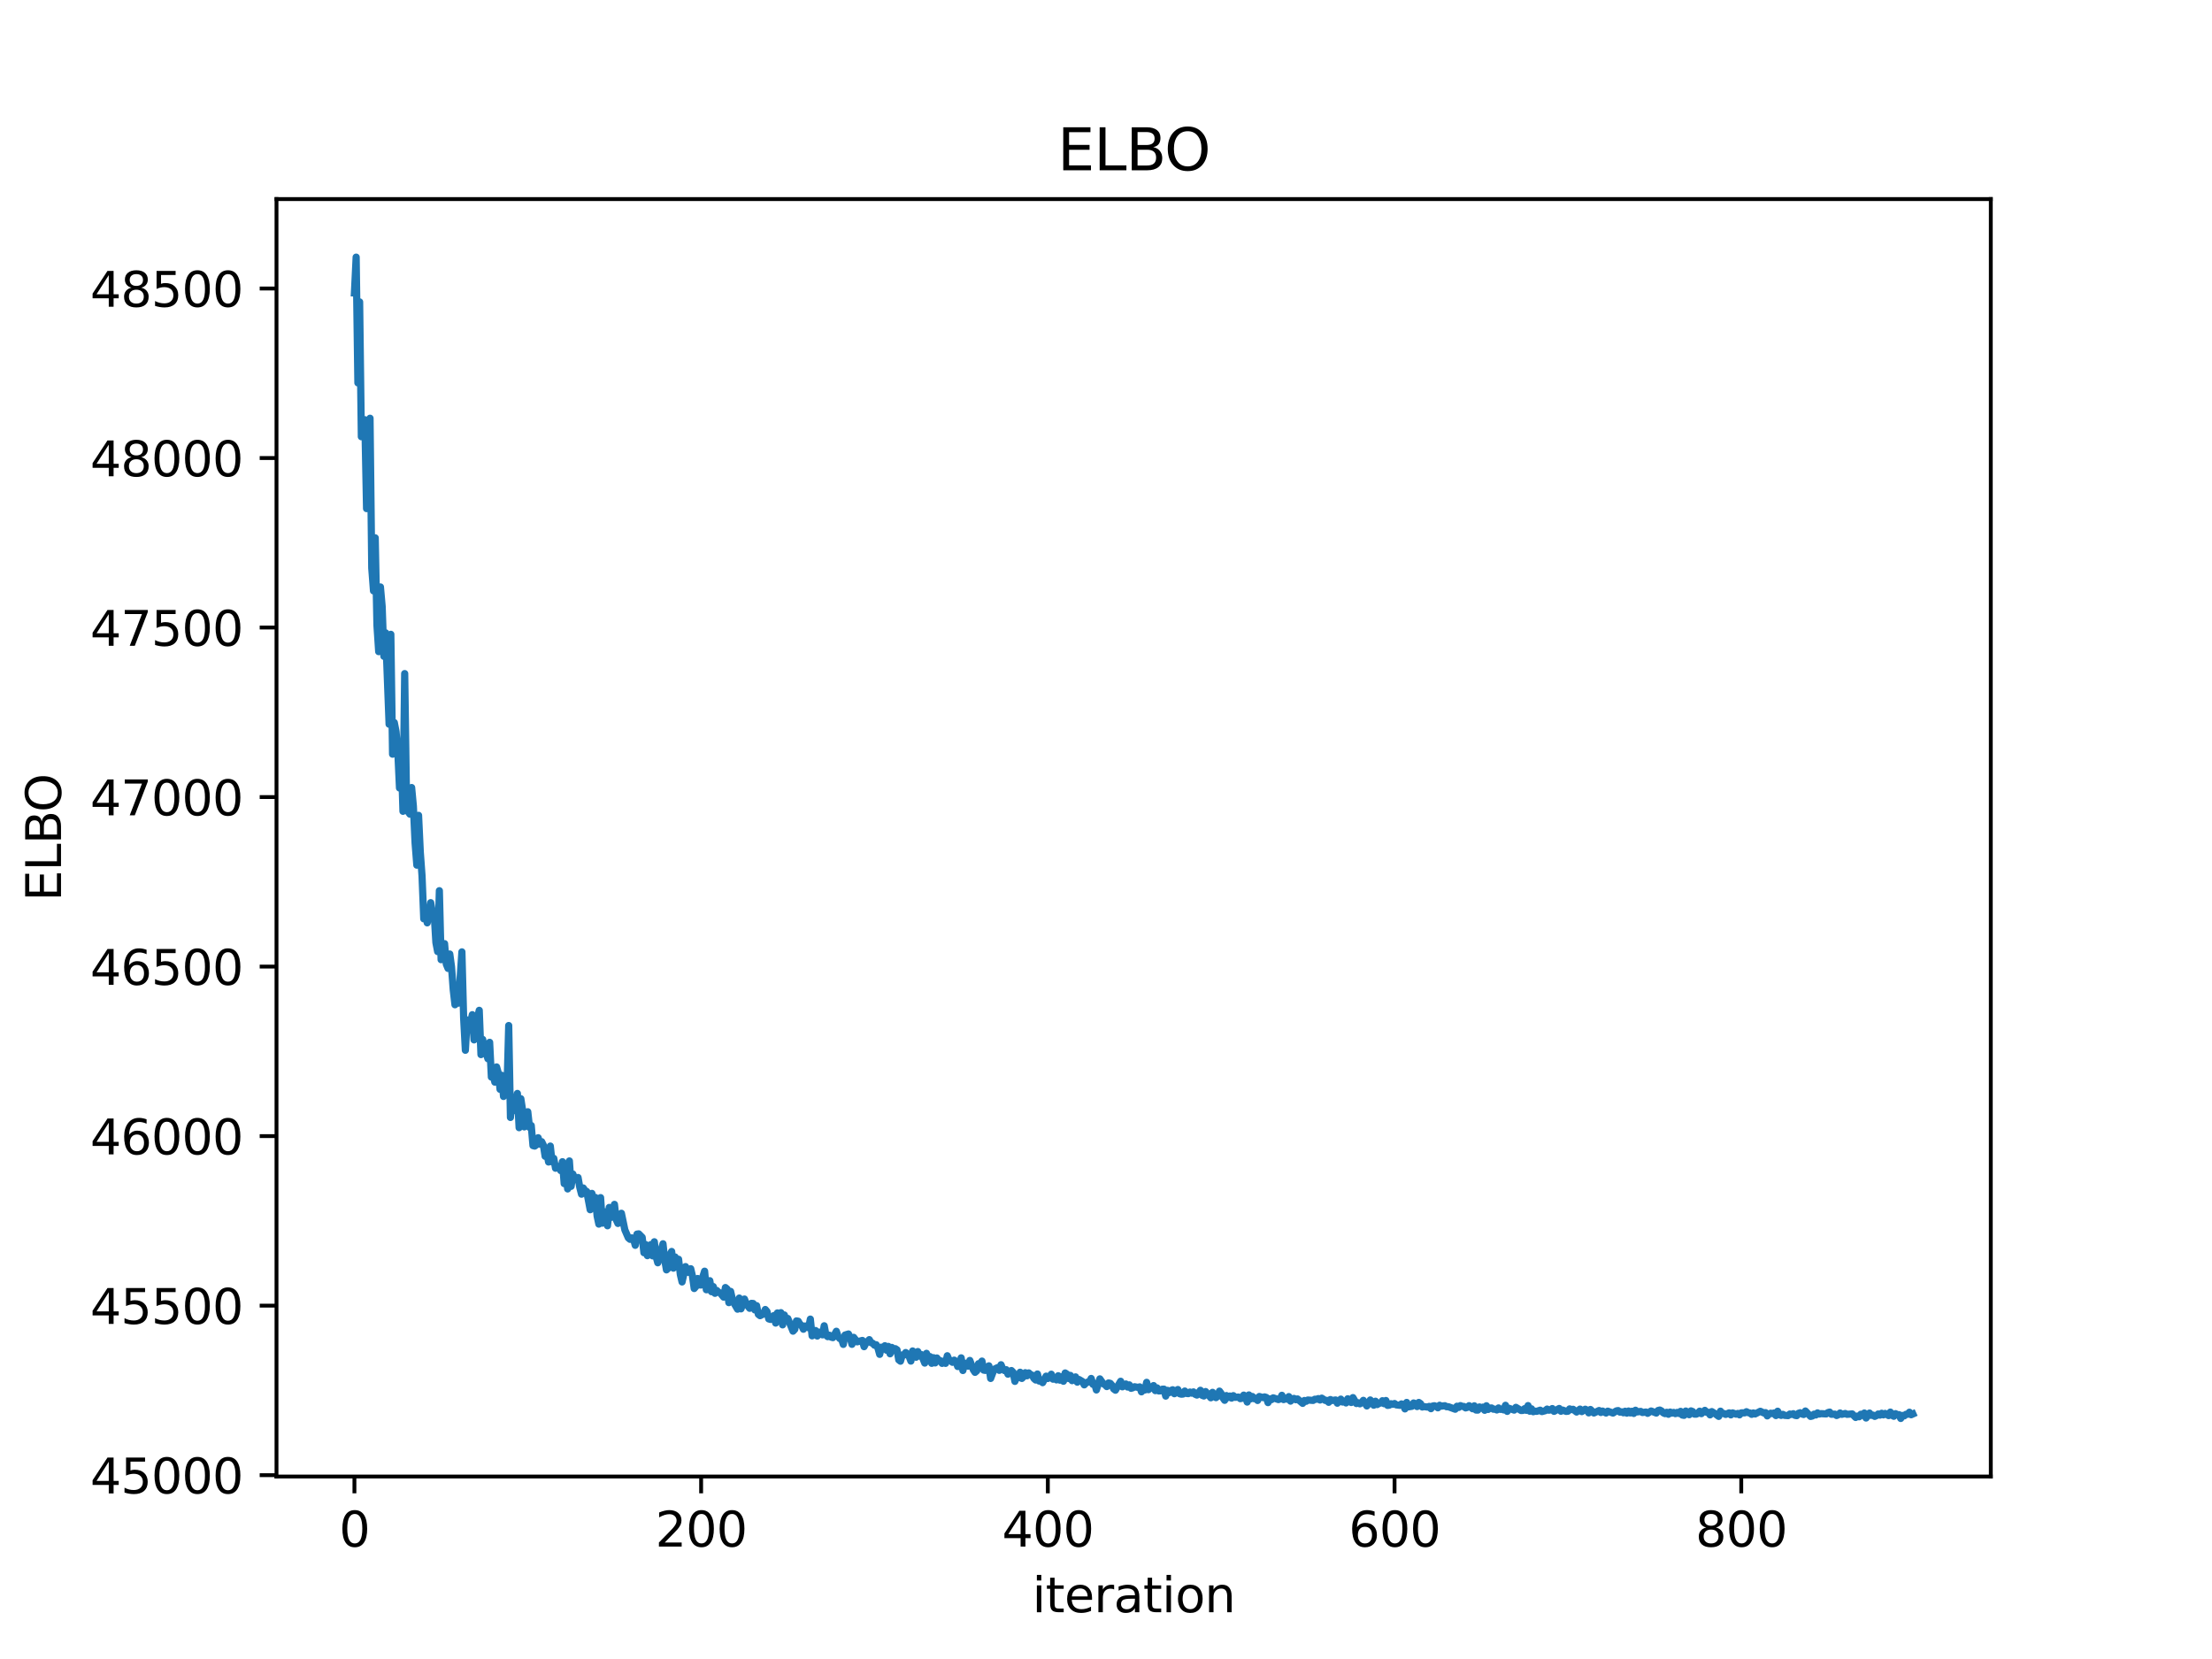 <?xml version="1.0" encoding="utf-8" standalone="no"?>
<!DOCTYPE svg PUBLIC "-//W3C//DTD SVG 1.1//EN"
  "http://www.w3.org/Graphics/SVG/1.1/DTD/svg11.dtd">
<svg xmlns:xlink="http://www.w3.org/1999/xlink" width="460.8pt" height="345.6pt" viewBox="0 0 460.8 345.6" xmlns="http://www.w3.org/2000/svg" version="1.1">
 <defs>
  <style type="text/css">*{stroke-linejoin: round; stroke-linecap: butt}</style>
 </defs>
 <g id="figure_1">
  <g id="patch_1">
   <path d="M 0 345.6 
L 460.8 345.6 
L 460.8 0 
L 0 0 
z
" style="fill: #ffffff"/>
  </g>
  <g id="axes_1">
   <g id="patch_2">
    <path d="M 57.6 307.584 
L 414.72 307.584 
L 414.72 41.472 
L 57.6 41.472 
z
" style="fill: #ffffff"/>
   </g>
   <g id="matplotlib.axis_1">
    <g id="xtick_1">
     <g id="line2d_1">
      <defs>
       <path id="ma34152c26a" d="M 0 0 
L 0 3.5 
" style="stroke: #000000; stroke-width: 0.8"/>
      </defs>
      <g>
       <use xlink:href="#ma34152c26a" x="73.833" y="307.584" style="stroke: #000000; stroke-width: 0.8"/>
      </g>
     </g>
     <g id="text_1">
      <!-- 0 -->
      <g transform="translate(70.651 322.182) scale(0.1 -0.1)">
       <defs>
        <path id="DejaVuSans-30" d="M 2034 4250 
Q 1547 4250 1301 3770 
Q 1056 3291 1056 2328 
Q 1056 1369 1301 889 
Q 1547 409 2034 409 
Q 2525 409 2770 889 
Q 3016 1369 3016 2328 
Q 3016 3291 2770 3770 
Q 2525 4250 2034 4250 
z
M 2034 4750 
Q 2819 4750 3233 4129 
Q 3647 3509 3647 2328 
Q 3647 1150 3233 529 
Q 2819 -91 2034 -91 
Q 1250 -91 836 529 
Q 422 1150 422 2328 
Q 422 3509 836 4129 
Q 1250 4750 2034 4750 
z
" transform="scale(0.016)"/>
       </defs>
       <use xlink:href="#DejaVuSans-30"/>
      </g>
     </g>
    </g>
    <g id="xtick_2">
     <g id="line2d_2">
      <g>
       <use xlink:href="#ma34152c26a" x="146.058" y="307.584" style="stroke: #000000; stroke-width: 0.8"/>
      </g>
     </g>
     <g id="text_2">
      <!-- 200 -->
      <g transform="translate(136.515 322.182) scale(0.1 -0.1)">
       <defs>
        <path id="DejaVuSans-32" d="M 1228 531 
L 3431 531 
L 3431 0 
L 469 0 
L 469 531 
Q 828 903 1448 1529 
Q 2069 2156 2228 2338 
Q 2531 2678 2651 2914 
Q 2772 3150 2772 3378 
Q 2772 3750 2511 3984 
Q 2250 4219 1831 4219 
Q 1534 4219 1204 4116 
Q 875 4013 500 3803 
L 500 4441 
Q 881 4594 1212 4672 
Q 1544 4750 1819 4750 
Q 2544 4750 2975 4387 
Q 3406 4025 3406 3419 
Q 3406 3131 3298 2873 
Q 3191 2616 2906 2266 
Q 2828 2175 2409 1742 
Q 1991 1309 1228 531 
z
" transform="scale(0.016)"/>
       </defs>
       <use xlink:href="#DejaVuSans-32"/>
       <use xlink:href="#DejaVuSans-30" x="63.623"/>
       <use xlink:href="#DejaVuSans-30" x="127.246"/>
      </g>
     </g>
    </g>
    <g id="xtick_3">
     <g id="line2d_3">
      <g>
       <use xlink:href="#ma34152c26a" x="218.284" y="307.584" style="stroke: #000000; stroke-width: 0.8"/>
      </g>
     </g>
     <g id="text_3">
      <!-- 400 -->
      <g transform="translate(208.74 322.182) scale(0.1 -0.1)">
       <defs>
        <path id="DejaVuSans-34" d="M 2419 4116 
L 825 1625 
L 2419 1625 
L 2419 4116 
z
M 2253 4666 
L 3047 4666 
L 3047 1625 
L 3713 1625 
L 3713 1100 
L 3047 1100 
L 3047 0 
L 2419 0 
L 2419 1100 
L 313 1100 
L 313 1709 
L 2253 4666 
z
" transform="scale(0.016)"/>
       </defs>
       <use xlink:href="#DejaVuSans-34"/>
       <use xlink:href="#DejaVuSans-30" x="63.623"/>
       <use xlink:href="#DejaVuSans-30" x="127.246"/>
      </g>
     </g>
    </g>
    <g id="xtick_4">
     <g id="line2d_4">
      <g>
       <use xlink:href="#ma34152c26a" x="290.51" y="307.584" style="stroke: #000000; stroke-width: 0.8"/>
      </g>
     </g>
     <g id="text_4">
      <!-- 600 -->
      <g transform="translate(280.966 322.182) scale(0.1 -0.1)">
       <defs>
        <path id="DejaVuSans-36" d="M 2113 2584 
Q 1688 2584 1439 2293 
Q 1191 2003 1191 1497 
Q 1191 994 1439 701 
Q 1688 409 2113 409 
Q 2538 409 2786 701 
Q 3034 994 3034 1497 
Q 3034 2003 2786 2293 
Q 2538 2584 2113 2584 
z
M 3366 4563 
L 3366 3988 
Q 3128 4100 2886 4159 
Q 2644 4219 2406 4219 
Q 1781 4219 1451 3797 
Q 1122 3375 1075 2522 
Q 1259 2794 1537 2939 
Q 1816 3084 2150 3084 
Q 2853 3084 3261 2657 
Q 3669 2231 3669 1497 
Q 3669 778 3244 343 
Q 2819 -91 2113 -91 
Q 1303 -91 875 529 
Q 447 1150 447 2328 
Q 447 3434 972 4092 
Q 1497 4750 2381 4750 
Q 2619 4750 2861 4703 
Q 3103 4656 3366 4563 
z
" transform="scale(0.016)"/>
       </defs>
       <use xlink:href="#DejaVuSans-36"/>
       <use xlink:href="#DejaVuSans-30" x="63.623"/>
       <use xlink:href="#DejaVuSans-30" x="127.246"/>
      </g>
     </g>
    </g>
    <g id="xtick_5">
     <g id="line2d_5">
      <g>
       <use xlink:href="#ma34152c26a" x="362.736" y="307.584" style="stroke: #000000; stroke-width: 0.8"/>
      </g>
     </g>
     <g id="text_5">
      <!-- 800 -->
      <g transform="translate(353.192 322.182) scale(0.1 -0.1)">
       <defs>
        <path id="DejaVuSans-38" d="M 2034 2216 
Q 1584 2216 1326 1975 
Q 1069 1734 1069 1313 
Q 1069 891 1326 650 
Q 1584 409 2034 409 
Q 2484 409 2743 651 
Q 3003 894 3003 1313 
Q 3003 1734 2745 1975 
Q 2488 2216 2034 2216 
z
M 1403 2484 
Q 997 2584 770 2862 
Q 544 3141 544 3541 
Q 544 4100 942 4425 
Q 1341 4750 2034 4750 
Q 2731 4750 3128 4425 
Q 3525 4100 3525 3541 
Q 3525 3141 3298 2862 
Q 3072 2584 2669 2484 
Q 3125 2378 3379 2068 
Q 3634 1759 3634 1313 
Q 3634 634 3220 271 
Q 2806 -91 2034 -91 
Q 1263 -91 848 271 
Q 434 634 434 1313 
Q 434 1759 690 2068 
Q 947 2378 1403 2484 
z
M 1172 3481 
Q 1172 3119 1398 2916 
Q 1625 2713 2034 2713 
Q 2441 2713 2670 2916 
Q 2900 3119 2900 3481 
Q 2900 3844 2670 4047 
Q 2441 4250 2034 4250 
Q 1625 4250 1398 4047 
Q 1172 3844 1172 3481 
z
" transform="scale(0.016)"/>
       </defs>
       <use xlink:href="#DejaVuSans-38"/>
       <use xlink:href="#DejaVuSans-30" x="63.623"/>
       <use xlink:href="#DejaVuSans-30" x="127.246"/>
      </g>
     </g>
    </g>
    <g id="text_6">
     <!-- iteration -->
     <g transform="translate(215.037 335.861) scale(0.1 -0.1)">
      <defs>
       <path id="DejaVuSans-69" d="M 603 3500 
L 1178 3500 
L 1178 0 
L 603 0 
L 603 3500 
z
M 603 4863 
L 1178 4863 
L 1178 4134 
L 603 4134 
L 603 4863 
z
" transform="scale(0.016)"/>
       <path id="DejaVuSans-74" d="M 1172 4494 
L 1172 3500 
L 2356 3500 
L 2356 3053 
L 1172 3053 
L 1172 1153 
Q 1172 725 1289 603 
Q 1406 481 1766 481 
L 2356 481 
L 2356 0 
L 1766 0 
Q 1100 0 847 248 
Q 594 497 594 1153 
L 594 3053 
L 172 3053 
L 172 3500 
L 594 3500 
L 594 4494 
L 1172 4494 
z
" transform="scale(0.016)"/>
       <path id="DejaVuSans-65" d="M 3597 1894 
L 3597 1613 
L 953 1613 
Q 991 1019 1311 708 
Q 1631 397 2203 397 
Q 2534 397 2845 478 
Q 3156 559 3463 722 
L 3463 178 
Q 3153 47 2828 -22 
Q 2503 -91 2169 -91 
Q 1331 -91 842 396 
Q 353 884 353 1716 
Q 353 2575 817 3079 
Q 1281 3584 2069 3584 
Q 2775 3584 3186 3129 
Q 3597 2675 3597 1894 
z
M 3022 2063 
Q 3016 2534 2758 2815 
Q 2500 3097 2075 3097 
Q 1594 3097 1305 2825 
Q 1016 2553 972 2059 
L 3022 2063 
z
" transform="scale(0.016)"/>
       <path id="DejaVuSans-72" d="M 2631 2963 
Q 2534 3019 2420 3045 
Q 2306 3072 2169 3072 
Q 1681 3072 1420 2755 
Q 1159 2438 1159 1844 
L 1159 0 
L 581 0 
L 581 3500 
L 1159 3500 
L 1159 2956 
Q 1341 3275 1631 3429 
Q 1922 3584 2338 3584 
Q 2397 3584 2469 3576 
Q 2541 3569 2628 3553 
L 2631 2963 
z
" transform="scale(0.016)"/>
       <path id="DejaVuSans-61" d="M 2194 1759 
Q 1497 1759 1228 1600 
Q 959 1441 959 1056 
Q 959 750 1161 570 
Q 1363 391 1709 391 
Q 2188 391 2477 730 
Q 2766 1069 2766 1631 
L 2766 1759 
L 2194 1759 
z
M 3341 1997 
L 3341 0 
L 2766 0 
L 2766 531 
Q 2569 213 2275 61 
Q 1981 -91 1556 -91 
Q 1019 -91 701 211 
Q 384 513 384 1019 
Q 384 1609 779 1909 
Q 1175 2209 1959 2209 
L 2766 2209 
L 2766 2266 
Q 2766 2663 2505 2880 
Q 2244 3097 1772 3097 
Q 1472 3097 1187 3025 
Q 903 2953 641 2809 
L 641 3341 
Q 956 3463 1253 3523 
Q 1550 3584 1831 3584 
Q 2591 3584 2966 3190 
Q 3341 2797 3341 1997 
z
" transform="scale(0.016)"/>
       <path id="DejaVuSans-6f" d="M 1959 3097 
Q 1497 3097 1228 2736 
Q 959 2375 959 1747 
Q 959 1119 1226 758 
Q 1494 397 1959 397 
Q 2419 397 2687 759 
Q 2956 1122 2956 1747 
Q 2956 2369 2687 2733 
Q 2419 3097 1959 3097 
z
M 1959 3584 
Q 2709 3584 3137 3096 
Q 3566 2609 3566 1747 
Q 3566 888 3137 398 
Q 2709 -91 1959 -91 
Q 1206 -91 779 398 
Q 353 888 353 1747 
Q 353 2609 779 3096 
Q 1206 3584 1959 3584 
z
" transform="scale(0.016)"/>
       <path id="DejaVuSans-6e" d="M 3513 2113 
L 3513 0 
L 2938 0 
L 2938 2094 
Q 2938 2591 2744 2837 
Q 2550 3084 2163 3084 
Q 1697 3084 1428 2787 
Q 1159 2491 1159 1978 
L 1159 0 
L 581 0 
L 581 3500 
L 1159 3500 
L 1159 2956 
Q 1366 3272 1645 3428 
Q 1925 3584 2291 3584 
Q 2894 3584 3203 3211 
Q 3513 2838 3513 2113 
z
" transform="scale(0.016)"/>
      </defs>
      <use xlink:href="#DejaVuSans-69"/>
      <use xlink:href="#DejaVuSans-74" x="27.783"/>
      <use xlink:href="#DejaVuSans-65" x="66.992"/>
      <use xlink:href="#DejaVuSans-72" x="128.516"/>
      <use xlink:href="#DejaVuSans-61" x="169.629"/>
      <use xlink:href="#DejaVuSans-74" x="230.908"/>
      <use xlink:href="#DejaVuSans-69" x="270.117"/>
      <use xlink:href="#DejaVuSans-6f" x="297.9"/>
      <use xlink:href="#DejaVuSans-6e" x="359.082"/>
     </g>
    </g>
   </g>
   <g id="matplotlib.axis_2">
    <g id="ytick_1">
     <g id="line2d_6">
      <defs>
       <path id="m61eff5004d" d="M 0 0 
L -3.5 0 
" style="stroke: #000000; stroke-width: 0.8"/>
      </defs>
      <g>
       <use xlink:href="#m61eff5004d" x="57.6" y="307.303" style="stroke: #000000; stroke-width: 0.8"/>
      </g>
     </g>
     <g id="text_7">
      <!-- 45000 -->
      <g transform="translate(18.788 311.103) scale(0.1 -0.1)">
       <defs>
        <path id="DejaVuSans-35" d="M 691 4666 
L 3169 4666 
L 3169 4134 
L 1269 4134 
L 1269 2991 
Q 1406 3038 1543 3061 
Q 1681 3084 1819 3084 
Q 2600 3084 3056 2656 
Q 3513 2228 3513 1497 
Q 3513 744 3044 326 
Q 2575 -91 1722 -91 
Q 1428 -91 1123 -41 
Q 819 9 494 109 
L 494 744 
Q 775 591 1075 516 
Q 1375 441 1709 441 
Q 2250 441 2565 725 
Q 2881 1009 2881 1497 
Q 2881 1984 2565 2268 
Q 2250 2553 1709 2553 
Q 1456 2553 1204 2497 
Q 953 2441 691 2322 
L 691 4666 
z
" transform="scale(0.016)"/>
       </defs>
       <use xlink:href="#DejaVuSans-34"/>
       <use xlink:href="#DejaVuSans-35" x="63.623"/>
       <use xlink:href="#DejaVuSans-30" x="127.246"/>
       <use xlink:href="#DejaVuSans-30" x="190.869"/>
       <use xlink:href="#DejaVuSans-30" x="254.492"/>
      </g>
     </g>
    </g>
    <g id="ytick_2">
     <g id="line2d_7">
      <g>
       <use xlink:href="#m61eff5004d" x="57.6" y="271.989" style="stroke: #000000; stroke-width: 0.8"/>
      </g>
     </g>
     <g id="text_8">
      <!-- 45500 -->
      <g transform="translate(18.788 275.788) scale(0.1 -0.1)">
       <use xlink:href="#DejaVuSans-34"/>
       <use xlink:href="#DejaVuSans-35" x="63.623"/>
       <use xlink:href="#DejaVuSans-35" x="127.246"/>
       <use xlink:href="#DejaVuSans-30" x="190.869"/>
       <use xlink:href="#DejaVuSans-30" x="254.492"/>
      </g>
     </g>
    </g>
    <g id="ytick_3">
     <g id="line2d_8">
      <g>
       <use xlink:href="#m61eff5004d" x="57.6" y="236.674" style="stroke: #000000; stroke-width: 0.8"/>
      </g>
     </g>
     <g id="text_9">
      <!-- 46000 -->
      <g transform="translate(18.788 240.473) scale(0.1 -0.1)">
       <use xlink:href="#DejaVuSans-34"/>
       <use xlink:href="#DejaVuSans-36" x="63.623"/>
       <use xlink:href="#DejaVuSans-30" x="127.246"/>
       <use xlink:href="#DejaVuSans-30" x="190.869"/>
       <use xlink:href="#DejaVuSans-30" x="254.492"/>
      </g>
     </g>
    </g>
    <g id="ytick_4">
     <g id="line2d_9">
      <g>
       <use xlink:href="#m61eff5004d" x="57.6" y="201.36" style="stroke: #000000; stroke-width: 0.8"/>
      </g>
     </g>
     <g id="text_10">
      <!-- 46500 -->
      <g transform="translate(18.788 205.159) scale(0.1 -0.1)">
       <use xlink:href="#DejaVuSans-34"/>
       <use xlink:href="#DejaVuSans-36" x="63.623"/>
       <use xlink:href="#DejaVuSans-35" x="127.246"/>
       <use xlink:href="#DejaVuSans-30" x="190.869"/>
       <use xlink:href="#DejaVuSans-30" x="254.492"/>
      </g>
     </g>
    </g>
    <g id="ytick_5">
     <g id="line2d_10">
      <g>
       <use xlink:href="#m61eff5004d" x="57.6" y="166.045" style="stroke: #000000; stroke-width: 0.8"/>
      </g>
     </g>
     <g id="text_11">
      <!-- 47000 -->
      <g transform="translate(18.788 169.844) scale(0.1 -0.1)">
       <defs>
        <path id="DejaVuSans-37" d="M 525 4666 
L 3525 4666 
L 3525 4397 
L 1831 0 
L 1172 0 
L 2766 4134 
L 525 4134 
L 525 4666 
z
" transform="scale(0.016)"/>
       </defs>
       <use xlink:href="#DejaVuSans-34"/>
       <use xlink:href="#DejaVuSans-37" x="63.623"/>
       <use xlink:href="#DejaVuSans-30" x="127.246"/>
       <use xlink:href="#DejaVuSans-30" x="190.869"/>
       <use xlink:href="#DejaVuSans-30" x="254.492"/>
      </g>
     </g>
    </g>
    <g id="ytick_6">
     <g id="line2d_11">
      <g>
       <use xlink:href="#m61eff5004d" x="57.6" y="130.73" style="stroke: #000000; stroke-width: 0.8"/>
      </g>
     </g>
     <g id="text_12">
      <!-- 47500 -->
      <g transform="translate(18.788 134.53) scale(0.1 -0.1)">
       <use xlink:href="#DejaVuSans-34"/>
       <use xlink:href="#DejaVuSans-37" x="63.623"/>
       <use xlink:href="#DejaVuSans-35" x="127.246"/>
       <use xlink:href="#DejaVuSans-30" x="190.869"/>
       <use xlink:href="#DejaVuSans-30" x="254.492"/>
      </g>
     </g>
    </g>
    <g id="ytick_7">
     <g id="line2d_12">
      <g>
       <use xlink:href="#m61eff5004d" x="57.6" y="95.416" style="stroke: #000000; stroke-width: 0.8"/>
      </g>
     </g>
     <g id="text_13">
      <!-- 48000 -->
      <g transform="translate(18.788 99.215) scale(0.1 -0.1)">
       <use xlink:href="#DejaVuSans-34"/>
       <use xlink:href="#DejaVuSans-38" x="63.623"/>
       <use xlink:href="#DejaVuSans-30" x="127.246"/>
       <use xlink:href="#DejaVuSans-30" x="190.869"/>
       <use xlink:href="#DejaVuSans-30" x="254.492"/>
      </g>
     </g>
    </g>
    <g id="ytick_8">
     <g id="line2d_13">
      <g>
       <use xlink:href="#m61eff5004d" x="57.6" y="60.101" style="stroke: #000000; stroke-width: 0.8"/>
      </g>
     </g>
     <g id="text_14">
      <!-- 48500 -->
      <g transform="translate(18.788 63.9) scale(0.1 -0.1)">
       <use xlink:href="#DejaVuSans-34"/>
       <use xlink:href="#DejaVuSans-38" x="63.623"/>
       <use xlink:href="#DejaVuSans-35" x="127.246"/>
       <use xlink:href="#DejaVuSans-30" x="190.869"/>
       <use xlink:href="#DejaVuSans-30" x="254.492"/>
      </g>
     </g>
    </g>
    <g id="text_15">
     <!-- ELBO -->
     <g transform="translate(12.708 187.752) rotate(-90) scale(0.1 -0.1)">
      <defs>
       <path id="DejaVuSans-45" d="M 628 4666 
L 3578 4666 
L 3578 4134 
L 1259 4134 
L 1259 2753 
L 3481 2753 
L 3481 2222 
L 1259 2222 
L 1259 531 
L 3634 531 
L 3634 0 
L 628 0 
L 628 4666 
z
" transform="scale(0.016)"/>
       <path id="DejaVuSans-4c" d="M 628 4666 
L 1259 4666 
L 1259 531 
L 3531 531 
L 3531 0 
L 628 0 
L 628 4666 
z
" transform="scale(0.016)"/>
       <path id="DejaVuSans-42" d="M 1259 2228 
L 1259 519 
L 2272 519 
Q 2781 519 3026 730 
Q 3272 941 3272 1375 
Q 3272 1813 3026 2020 
Q 2781 2228 2272 2228 
L 1259 2228 
z
M 1259 4147 
L 1259 2741 
L 2194 2741 
Q 2656 2741 2882 2914 
Q 3109 3088 3109 3444 
Q 3109 3797 2882 3972 
Q 2656 4147 2194 4147 
L 1259 4147 
z
M 628 4666 
L 2241 4666 
Q 2963 4666 3353 4366 
Q 3744 4066 3744 3513 
Q 3744 3084 3544 2831 
Q 3344 2578 2956 2516 
Q 3422 2416 3680 2098 
Q 3938 1781 3938 1306 
Q 3938 681 3513 340 
Q 3088 0 2303 0 
L 628 0 
L 628 4666 
z
" transform="scale(0.016)"/>
       <path id="DejaVuSans-4f" d="M 2522 4238 
Q 1834 4238 1429 3725 
Q 1025 3213 1025 2328 
Q 1025 1447 1429 934 
Q 1834 422 2522 422 
Q 3209 422 3611 934 
Q 4013 1447 4013 2328 
Q 4013 3213 3611 3725 
Q 3209 4238 2522 4238 
z
M 2522 4750 
Q 3503 4750 4090 4092 
Q 4678 3434 4678 2328 
Q 4678 1225 4090 567 
Q 3503 -91 2522 -91 
Q 1538 -91 948 565 
Q 359 1222 359 2328 
Q 359 3434 948 4092 
Q 1538 4750 2522 4750 
z
" transform="scale(0.016)"/>
      </defs>
      <use xlink:href="#DejaVuSans-45"/>
      <use xlink:href="#DejaVuSans-4c" x="63.184"/>
      <use xlink:href="#DejaVuSans-42" x="118.896"/>
      <use xlink:href="#DejaVuSans-4f" x="185.75"/>
     </g>
    </g>
   </g>
   <g id="line2d_14">
    <path d="M 73.833 61.03 
L 74.194 53.568 
L 74.555 79.763 
L 74.916 62.892 
L 75.277 90.975 
L 75.999 87.433 
L 76.361 105.949 
L 76.722 101.268 
L 77.083 87.126 
L 77.444 118.338 
L 77.805 123.091 
L 78.166 112.043 
L 78.527 130.268 
L 78.889 135.748 
L 79.25 122.272 
L 79.611 126.356 
L 79.972 136.724 
L 80.333 131.828 
L 81.055 150.869 
L 81.416 132.139 
L 81.778 157.108 
L 82.139 150.522 
L 82.5 152.375 
L 82.861 156.392 
L 83.222 164.154 
L 83.583 157.416 
L 83.944 169.008 
L 84.305 140.319 
L 84.667 165.271 
L 85.028 169.097 
L 85.389 169.605 
L 85.75 164.059 
L 86.111 167.924 
L 86.472 175.648 
L 86.833 180.226 
L 87.194 169.85 
L 87.556 177.54 
L 87.917 182.462 
L 88.278 191.406 
L 88.639 189.312 
L 89 192.248 
L 89.361 190.616 
L 89.722 188.044 
L 90.084 190.115 
L 90.445 190.361 
L 90.806 196.354 
L 91.167 198.231 
L 91.528 185.549 
L 91.889 199.921 
L 92.25 198.679 
L 92.611 196.578 
L 92.973 200.851 
L 93.334 201.739 
L 93.695 198.739 
L 94.056 201.37 
L 94.417 206.192 
L 94.778 209.309 
L 95.139 206.437 
L 95.5 208.972 
L 96.223 198.293 
L 96.584 212.063 
L 96.945 218.79 
L 97.306 212.473 
L 97.667 214.164 
L 98.028 213.065 
L 98.389 211.38 
L 98.751 216.627 
L 99.112 213.544 
L 99.834 210.47 
L 100.195 219.692 
L 100.556 216.53 
L 100.917 219.482 
L 101.278 219.397 
L 101.64 220.556 
L 102.001 217.133 
L 102.362 224.375 
L 102.723 223.946 
L 103.084 225.432 
L 103.445 222.263 
L 103.806 223.525 
L 104.168 226.927 
L 104.529 224.002 
L 104.89 228.413 
L 105.251 224.255 
L 105.612 227.001 
L 105.973 213.636 
L 106.334 232.783 
L 106.695 228.536 
L 107.418 231.388 
L 107.779 227.782 
L 108.14 234.917 
L 108.501 228.885 
L 108.862 231.244 
L 109.223 234.75 
L 109.584 233.828 
L 109.946 231.596 
L 110.307 234.857 
L 110.668 234.463 
L 111.029 238.655 
L 111.39 238.748 
L 111.751 238.484 
L 112.112 237.013 
L 112.473 238.351 
L 112.835 237.832 
L 113.196 238.558 
L 113.557 240.874 
L 113.918 240.238 
L 114.279 242.07 
L 114.64 238.747 
L 115.001 242.039 
L 115.363 241.307 
L 115.724 243.365 
L 116.085 242.962 
L 116.446 243.238 
L 116.807 243.856 
L 117.168 242.006 
L 117.529 246.573 
L 117.89 244.07 
L 118.252 247.675 
L 118.613 241.846 
L 118.974 247.135 
L 119.335 244.568 
L 119.696 245.437 
L 120.057 245.766 
L 120.418 245.295 
L 120.779 247.361 
L 121.141 248.774 
L 121.502 247.477 
L 121.863 248.019 
L 122.224 248.201 
L 122.946 252.008 
L 123.307 248.605 
L 123.668 250.266 
L 124.03 249.45 
L 124.391 253.313 
L 124.752 255.006 
L 125.113 249.486 
L 125.474 254.807 
L 125.835 252.419 
L 126.196 252.467 
L 126.557 255.349 
L 126.919 251.528 
L 127.28 253.61 
L 127.641 252.485 
L 128.002 250.893 
L 128.363 254.065 
L 128.724 254.864 
L 129.085 254.606 
L 129.447 252.744 
L 130.169 256.201 
L 130.891 257.864 
L 131.252 258.175 
L 131.613 257.871 
L 131.974 258.107 
L 132.336 259.422 
L 132.697 257.088 
L 133.058 257.036 
L 133.78 257.765 
L 134.141 260.965 
L 134.502 259.259 
L 134.863 261.576 
L 135.225 259.654 
L 135.586 259.27 
L 135.947 261.612 
L 136.308 258.685 
L 136.669 261.752 
L 137.03 263.06 
L 138.114 259.101 
L 138.475 262.497 
L 138.836 264.537 
L 139.197 264.198 
L 139.558 261.407 
L 139.919 260.704 
L 140.28 264.177 
L 140.642 261.851 
L 141.003 263.798 
L 141.364 262.327 
L 141.725 265.51 
L 142.086 267.053 
L 142.808 263.854 
L 143.169 265.031 
L 143.531 265.042 
L 143.892 264.298 
L 144.253 265.841 
L 144.614 268.421 
L 144.975 267.99 
L 145.336 266.337 
L 145.697 267.669 
L 146.058 267.692 
L 146.42 265.941 
L 146.781 264.81 
L 147.142 268.675 
L 147.503 268.625 
L 147.864 266.791 
L 148.225 269.086 
L 148.586 268.018 
L 148.947 269.423 
L 149.309 268.824 
L 149.67 269.201 
L 150.031 269.344 
L 150.753 270.216 
L 151.114 268.219 
L 151.475 268.531 
L 151.836 271.364 
L 152.198 269.016 
L 152.559 270.588 
L 152.92 271.477 
L 153.642 272.727 
L 154.003 270.408 
L 154.364 272.657 
L 155.087 270.612 
L 155.448 271.603 
L 156.17 272.545 
L 156.531 271.513 
L 156.892 271.537 
L 157.253 272.887 
L 157.615 271.991 
L 157.976 273.794 
L 158.337 274.08 
L 159.059 273.709 
L 159.42 272.793 
L 159.781 273.223 
L 160.142 274.751 
L 160.504 274.863 
L 160.865 274.673 
L 161.226 274.049 
L 161.587 275.618 
L 161.948 273.508 
L 162.309 274.359 
L 162.67 273.447 
L 163.031 275.993 
L 163.393 273.931 
L 163.754 275.059 
L 164.115 274.66 
L 165.198 277.311 
L 165.559 276.928 
L 165.921 275.165 
L 166.282 275.236 
L 166.643 275.866 
L 167.004 276.123 
L 167.365 276.903 
L 167.726 276.226 
L 168.448 276.601 
L 168.81 274.796 
L 169.171 278.277 
L 169.893 277.176 
L 170.254 278.32 
L 170.615 277.5 
L 170.976 277.693 
L 171.337 278.075 
L 171.699 276.184 
L 172.06 278.122 
L 172.421 278.448 
L 172.782 278.151 
L 173.143 278.549 
L 173.504 278.651 
L 174.226 277.325 
L 174.588 278.402 
L 174.949 278.856 
L 175.31 278.897 
L 175.671 280.065 
L 176.032 278.114 
L 176.754 277.893 
L 177.115 278.656 
L 177.477 280.05 
L 177.838 278.594 
L 178.56 279.529 
L 179.643 279.237 
L 180.005 280.535 
L 180.366 279.843 
L 181.088 279.074 
L 181.449 279.699 
L 181.81 279.827 
L 182.171 280.233 
L 182.532 280.136 
L 182.894 280.839 
L 183.255 282.141 
L 183.616 280.636 
L 183.977 280.858 
L 184.338 280.339 
L 184.699 281.283 
L 185.06 280.482 
L 185.421 282.02 
L 185.783 280.695 
L 186.144 281.357 
L 186.505 280.953 
L 186.866 281.19 
L 187.227 283.283 
L 187.588 283.562 
L 187.949 282.264 
L 188.31 282.296 
L 188.672 281.76 
L 189.033 282.075 
L 189.394 282.593 
L 189.755 283.542 
L 190.116 281.432 
L 190.477 281.962 
L 190.838 282.736 
L 191.199 281.554 
L 191.561 282.489 
L 191.922 282.178 
L 192.644 283.954 
L 193.005 281.925 
L 193.366 282.809 
L 193.727 282.601 
L 194.089 284.007 
L 194.45 282.826 
L 194.811 283.921 
L 195.172 282.891 
L 195.533 283.367 
L 195.894 283.458 
L 196.255 284.017 
L 196.616 283.54 
L 196.978 284.012 
L 197.339 282.428 
L 197.7 283.284 
L 198.061 283.46 
L 198.422 283.793 
L 198.783 283.34 
L 199.144 283.59 
L 199.505 284.67 
L 199.867 284.663 
L 200.228 282.864 
L 200.589 285.503 
L 200.95 283.956 
L 201.311 284.409 
L 201.672 284.596 
L 202.033 283.403 
L 202.756 285.349 
L 203.117 285.887 
L 203.478 285.576 
L 203.839 284.083 
L 204.2 284.079 
L 204.561 283.54 
L 204.922 285.424 
L 205.284 285.482 
L 206.006 284.53 
L 206.367 287.156 
L 207.089 285.245 
L 207.811 284.9 
L 208.173 285.471 
L 208.534 284.3 
L 208.895 285.171 
L 209.256 285.518 
L 209.617 285.331 
L 209.978 286.268 
L 210.7 285.51 
L 211.062 285.888 
L 211.423 287.768 
L 211.784 286.59 
L 212.145 287.021 
L 212.506 285.862 
L 212.867 287.154 
L 213.228 286.789 
L 213.589 285.96 
L 213.951 286.602 
L 214.312 286.001 
L 214.673 286.347 
L 215.034 286.473 
L 215.395 287.168 
L 215.756 287.483 
L 216.117 286.227 
L 216.478 287.701 
L 216.84 287.502 
L 217.201 288.033 
L 217.923 286.681 
L 218.284 287.167 
L 218.645 286.818 
L 219.006 286.274 
L 219.368 287.309 
L 219.729 287.039 
L 220.09 287.455 
L 220.451 286.59 
L 220.812 287.514 
L 221.173 286.79 
L 221.534 287.742 
L 221.895 286.016 
L 222.257 286.26 
L 222.618 287.177 
L 222.979 286.52 
L 223.34 287.616 
L 223.701 287.363 
L 224.062 286.833 
L 224.423 287.931 
L 224.784 287.379 
L 225.507 287.805 
L 225.868 288.493 
L 226.229 288.108 
L 226.59 287.901 
L 226.951 287.882 
L 227.312 287.157 
L 227.673 288.383 
L 228.035 288.207 
L 228.396 289.553 
L 229.118 287.246 
L 229.84 288.274 
L 230.201 288.463 
L 230.563 288.849 
L 230.924 288.097 
L 231.285 288.176 
L 231.646 288.59 
L 232.007 289.343 
L 232.368 289.605 
L 233.452 287.741 
L 233.813 288.899 
L 234.535 288.309 
L 234.896 288.947 
L 235.257 288.494 
L 235.618 289.209 
L 235.979 289.104 
L 236.341 288.881 
L 237.063 289.02 
L 237.424 288.911 
L 237.785 289.945 
L 238.146 289.554 
L 238.507 289.556 
L 238.868 287.967 
L 239.23 289.496 
L 240.313 288.643 
L 240.674 289.694 
L 241.035 289.12 
L 241.396 289.762 
L 241.757 289.742 
L 242.119 289.401 
L 242.48 289.386 
L 242.841 290.831 
L 243.202 289.635 
L 243.563 290.118 
L 243.924 289.672 
L 244.285 289.512 
L 244.647 290.335 
L 245.008 289.693 
L 245.369 289.462 
L 245.73 290.334 
L 246.091 290.439 
L 246.452 290.401 
L 246.813 289.779 
L 247.174 290.276 
L 247.536 290.319 
L 247.897 289.991 
L 248.258 290.223 
L 248.619 289.961 
L 248.98 290.462 
L 249.341 290.617 
L 250.063 289.621 
L 250.425 290.668 
L 250.786 290.809 
L 251.147 289.888 
L 251.869 290.73 
L 252.23 291.185 
L 252.591 290.05 
L 252.952 290.953 
L 253.314 291.154 
L 253.675 290.809 
L 254.036 289.796 
L 254.397 290.287 
L 254.758 291.203 
L 255.119 291.71 
L 255.48 290.724 
L 255.842 291.141 
L 256.203 290.82 
L 256.564 291.254 
L 256.925 290.738 
L 257.286 291.09 
L 258.008 291.033 
L 258.369 291.366 
L 258.731 291.289 
L 259.092 290.629 
L 259.453 290.954 
L 259.814 292.074 
L 260.175 290.589 
L 260.536 291.41 
L 260.897 290.916 
L 261.258 291.374 
L 261.62 291.269 
L 261.981 291.743 
L 262.342 290.915 
L 263.064 291.142 
L 263.425 290.999 
L 263.786 291.107 
L 264.147 292.19 
L 264.509 291.403 
L 264.87 291.57 
L 265.231 291.193 
L 266.314 291.556 
L 266.675 291.434 
L 267.036 290.665 
L 267.398 291.562 
L 267.759 291.3 
L 268.12 291.475 
L 268.481 290.94 
L 268.842 291.877 
L 269.203 291.404 
L 269.564 291.314 
L 269.926 291.589 
L 270.287 291.425 
L 271.37 292.345 
L 271.731 291.747 
L 272.092 291.92 
L 272.453 291.65 
L 273.537 291.737 
L 273.898 291.488 
L 274.259 291.497 
L 274.62 291.356 
L 274.981 291.65 
L 275.342 291.26 
L 276.065 291.731 
L 276.426 291.725 
L 276.787 292.124 
L 277.148 291.55 
L 277.509 291.75 
L 278.231 291.639 
L 278.593 292.313 
L 279.315 291.462 
L 279.676 292.069 
L 280.037 291.894 
L 280.398 292.257 
L 280.759 291.39 
L 281.121 291.669 
L 281.482 292.167 
L 281.843 291.145 
L 282.565 292.38 
L 282.926 292.217 
L 283.287 292.443 
L 283.648 292.208 
L 284.01 291.718 
L 284.732 292.883 
L 285.093 292.4 
L 285.454 291.64 
L 286.176 292.733 
L 286.537 291.9 
L 286.899 292.594 
L 287.26 292.341 
L 287.621 292.28 
L 287.982 291.795 
L 288.343 292.418 
L 288.704 291.752 
L 289.065 292.771 
L 289.426 292.713 
L 289.788 292.424 
L 290.149 292.548 
L 290.51 292.38 
L 290.871 292.66 
L 291.593 292.749 
L 291.954 292.462 
L 292.315 292.62 
L 292.677 293.497 
L 293.038 292.154 
L 293.399 293.074 
L 294.121 292.962 
L 294.482 292.263 
L 294.843 292.414 
L 295.205 293.012 
L 295.566 292.153 
L 295.927 292.41 
L 296.288 293.105 
L 296.649 293.021 
L 297.371 293.118 
L 297.732 292.976 
L 298.094 293.455 
L 298.455 292.906 
L 298.816 292.842 
L 299.177 292.98 
L 299.538 293.274 
L 299.899 292.738 
L 300.26 292.926 
L 300.983 292.837 
L 301.344 293.046 
L 301.705 293.037 
L 303.149 293.567 
L 303.51 292.945 
L 303.872 293.198 
L 304.233 292.814 
L 304.594 292.97 
L 304.955 292.996 
L 305.316 293.292 
L 305.677 293.181 
L 306.038 292.828 
L 306.761 293.467 
L 307.122 292.855 
L 307.483 293.736 
L 307.844 293.752 
L 308.205 293.091 
L 308.566 293.358 
L 308.927 293.13 
L 309.289 293.791 
L 309.65 292.847 
L 310.011 293.609 
L 310.372 293.326 
L 310.733 293.306 
L 311.094 293.561 
L 311.455 293.556 
L 311.816 293.72 
L 312.178 293.298 
L 312.539 293.596 
L 312.9 293.565 
L 313.261 293.713 
L 313.622 292.748 
L 313.983 294.017 
L 314.344 293.367 
L 315.428 293.75 
L 315.789 293.177 
L 316.872 293.832 
L 317.233 293.818 
L 317.594 293.451 
L 317.956 293.797 
L 318.317 292.81 
L 318.678 293.98 
L 319.039 293.48 
L 319.4 294.087 
L 319.761 293.974 
L 320.122 294.009 
L 320.845 293.768 
L 321.206 294.061 
L 321.928 293.863 
L 322.289 293.537 
L 322.65 293.768 
L 323.011 293.71 
L 323.373 293.43 
L 323.734 294.012 
L 324.817 293.409 
L 325.178 293.99 
L 325.539 293.745 
L 326.262 294.019 
L 326.623 293.984 
L 326.984 293.5 
L 327.345 293.645 
L 327.706 293.583 
L 328.428 294.15 
L 329.151 293.539 
L 329.512 294.062 
L 330.234 293.566 
L 330.595 293.747 
L 330.956 294.327 
L 331.317 293.621 
L 332.04 294.35 
L 333.123 293.836 
L 333.484 294.247 
L 333.845 293.956 
L 334.568 294.36 
L 334.929 293.972 
L 336.012 294.366 
L 336.734 293.907 
L 337.095 293.852 
L 337.457 294.17 
L 337.818 294.107 
L 338.179 294.307 
L 338.54 293.986 
L 338.901 294.383 
L 339.262 293.942 
L 339.623 294.344 
L 339.984 293.995 
L 340.346 294.443 
L 340.707 293.779 
L 341.068 294.128 
L 341.79 294.019 
L 342.151 294.252 
L 342.873 294.152 
L 343.235 294.421 
L 343.957 293.935 
L 345.04 294.368 
L 345.401 293.836 
L 345.763 293.739 
L 346.124 293.924 
L 346.485 294.32 
L 346.846 294.484 
L 347.207 294.205 
L 347.568 294.616 
L 347.929 294.158 
L 348.29 294.384 
L 348.652 294.234 
L 349.013 294.49 
L 349.374 294.231 
L 349.735 294.447 
L 350.096 294.012 
L 350.457 294.78 
L 350.818 294.844 
L 351.179 293.944 
L 351.902 294.712 
L 352.263 293.912 
L 352.624 294.062 
L 352.985 294.588 
L 353.346 294.599 
L 353.707 294.434 
L 354.068 293.978 
L 354.43 294.487 
L 355.152 293.804 
L 355.513 294.197 
L 355.874 294.207 
L 356.235 294.746 
L 356.596 294.062 
L 357.319 294.524 
L 358.041 295.06 
L 358.402 293.973 
L 358.763 294.453 
L 359.124 294.46 
L 359.485 294.651 
L 360.208 294.326 
L 360.569 294.748 
L 360.93 294.33 
L 361.652 294.594 
L 362.013 294.444 
L 362.374 294.742 
L 362.736 294.328 
L 363.458 294.321 
L 363.819 294.087 
L 364.18 294.292 
L 364.541 294.348 
L 364.902 294.639 
L 365.263 294.338 
L 365.625 294.555 
L 366.708 293.997 
L 367.43 294.344 
L 367.791 294.274 
L 368.152 294.958 
L 368.514 294.582 
L 368.875 294.396 
L 369.236 294.481 
L 369.597 294.341 
L 369.958 294.888 
L 370.319 293.985 
L 370.68 294.693 
L 371.042 294.851 
L 371.403 294.634 
L 371.764 294.844 
L 372.486 294.899 
L 372.847 294.57 
L 373.208 294.655 
L 373.569 294.499 
L 373.931 294.842 
L 374.292 294.909 
L 374.653 294.417 
L 375.014 294.3 
L 375.375 294.562 
L 375.736 294.664 
L 376.097 293.942 
L 377.181 295.068 
L 377.542 294.976 
L 377.903 294.593 
L 378.264 294.768 
L 378.625 294.328 
L 378.986 294.575 
L 379.347 294.486 
L 380.431 294.548 
L 380.792 294.263 
L 381.153 294.167 
L 381.514 294.621 
L 382.236 294.589 
L 382.598 294.877 
L 382.959 294.717 
L 383.32 294.352 
L 383.681 294.632 
L 384.403 294.454 
L 384.764 294.632 
L 385.848 294.544 
L 386.57 295.28 
L 386.931 294.999 
L 387.292 295.141 
L 387.653 294.612 
L 388.015 294.866 
L 388.376 294.36 
L 388.737 295.398 
L 389.459 294.368 
L 389.82 294.847 
L 390.181 294.793 
L 390.542 295.058 
L 390.904 294.897 
L 391.265 294.559 
L 391.626 294.797 
L 391.987 294.409 
L 392.348 294.738 
L 392.709 294.442 
L 393.431 294.895 
L 393.793 294.168 
L 394.154 294.835 
L 394.515 295.035 
L 394.876 294.492 
L 395.237 294.703 
L 395.598 294.699 
L 395.959 295.488 
L 396.321 294.858 
L 396.682 294.957 
L 397.043 294.631 
L 397.404 294.615 
L 397.765 294.192 
L 398.126 294.718 
L 398.487 294.554 
L 398.487 294.554 
" clip-path="url(#p897917e81b)" style="fill: none; stroke: #1f77b4; stroke-width: 1.5; stroke-linecap: square"/>
   </g>
   <g id="patch_3">
    <path d="M 57.6 307.584 
L 57.6 41.472 
" style="fill: none; stroke: #000000; stroke-width: 0.8; stroke-linejoin: miter; stroke-linecap: square"/>
   </g>
   <g id="patch_4">
    <path d="M 414.72 307.584 
L 414.72 41.472 
" style="fill: none; stroke: #000000; stroke-width: 0.8; stroke-linejoin: miter; stroke-linecap: square"/>
   </g>
   <g id="patch_5">
    <path d="M 57.6 307.584 
L 414.72 307.584 
" style="fill: none; stroke: #000000; stroke-width: 0.8; stroke-linejoin: miter; stroke-linecap: square"/>
   </g>
   <g id="patch_6">
    <path d="M 57.6 41.472 
L 414.72 41.472 
" style="fill: none; stroke: #000000; stroke-width: 0.8; stroke-linejoin: miter; stroke-linecap: square"/>
   </g>
   <g id="text_16">
    <!-- ELBO -->
    <g transform="translate(220.291 35.472) scale(0.12 -0.12)">
     <use xlink:href="#DejaVuSans-45"/>
     <use xlink:href="#DejaVuSans-4c" x="63.184"/>
     <use xlink:href="#DejaVuSans-42" x="118.896"/>
     <use xlink:href="#DejaVuSans-4f" x="185.75"/>
    </g>
   </g>
  </g>
 </g>
 <defs>
  <clipPath id="p897917e81b">
   <rect x="57.6" y="41.472" width="357.12" height="266.112"/>
  </clipPath>
 </defs>
</svg>
